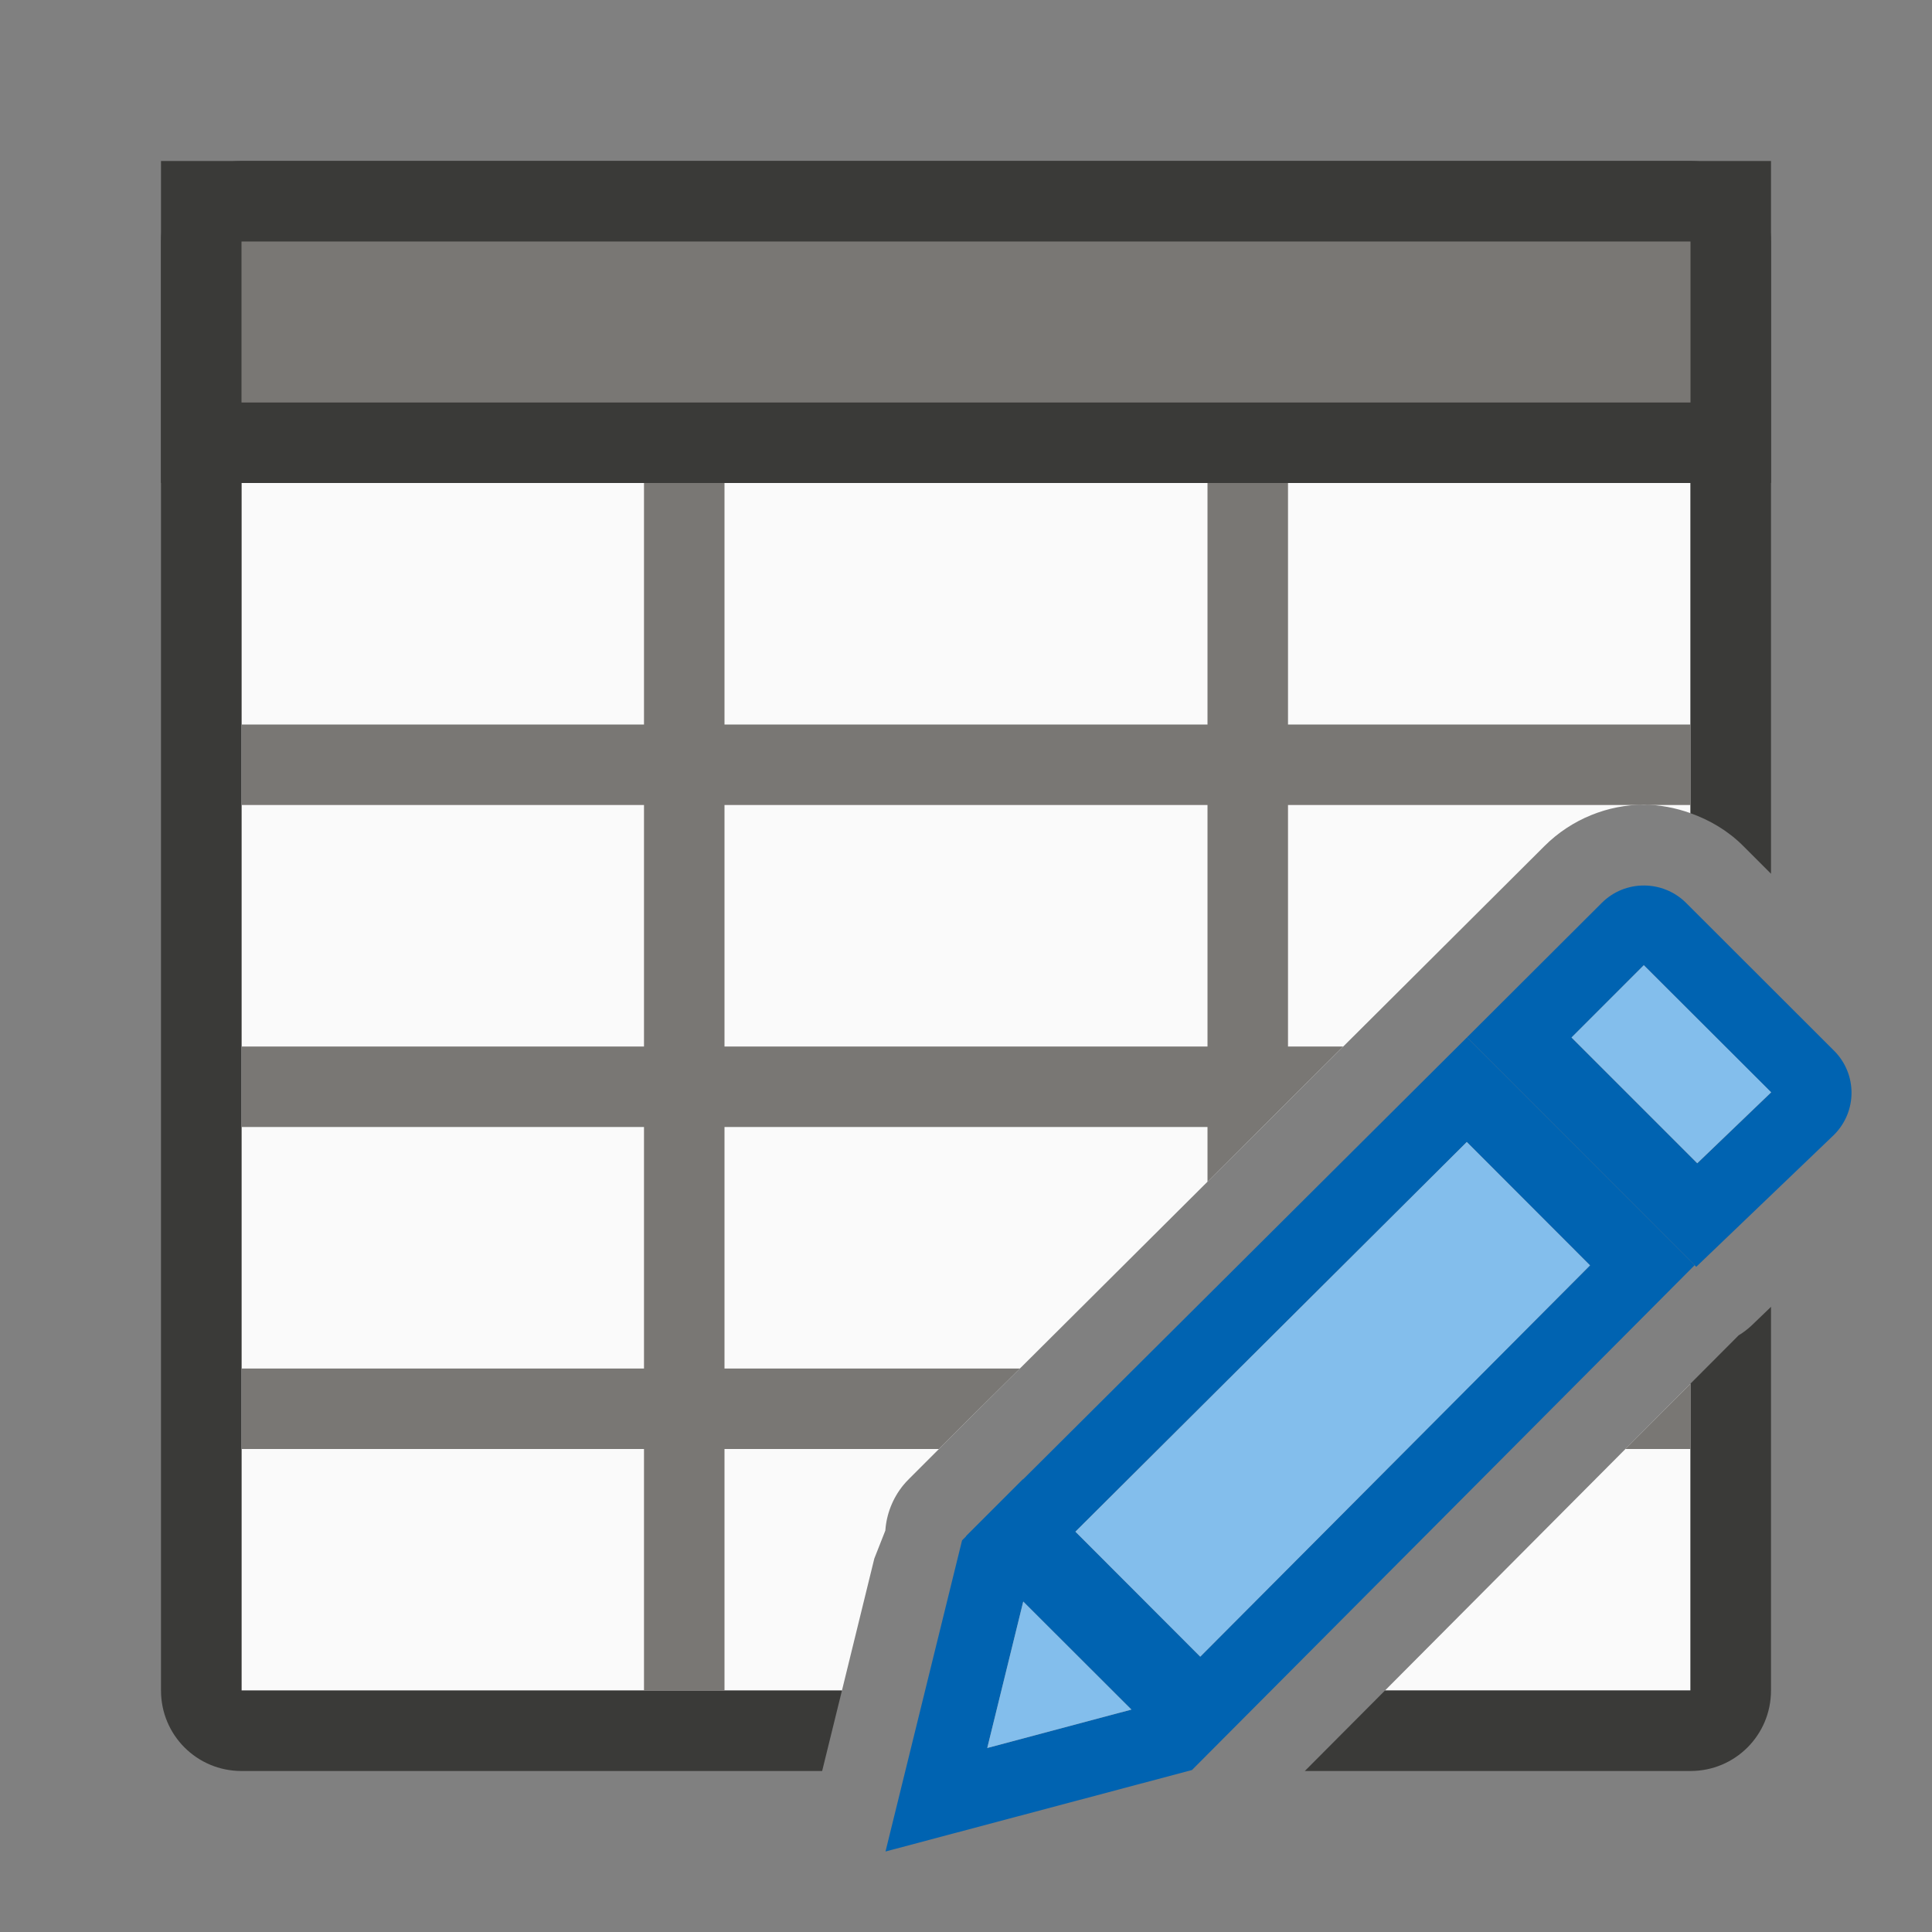 <svg viewBox="0 0 24 24" xmlns="http://www.w3.org/2000/svg"><rect x="0" y="0" width="24" height="24" fill="#808080" stroke="none"/><path d="m3 6v15h7.459l.402-1.639.137-.348c.014-.201.089-.4.225-.566.022-.026.044-.051.068-.074l.707-.707.713-.707 4.803-4.783 1.674-1.668c.336-.335.79-.512 1.232-.512.195 0 .392.039.58.105v-4.102zm18 11.188-3.795 3.812h3.795z" fill="#fafafa"/><path d="m3 2c-.554 0-1 .446-1 1v9 9c0 .554.446 1 1 1h6 1.213l.246-1h-1.459-6v-9-6h18v4.102c.239.085.465.217.654.406l.346.346v-7.854c0-.554-.446-1-1-1zm19 14.234-.236.227c-.051.048-.106.091-.166.127l-.598.6v3.812h-3.795l-.996 1h4.791c.554 0 1-.446 1-1z" fill="#3a3a38"/><path d="m8 3v6h-5v1h5v3h-5v1h5v3h-5v1h5v3h1v-3h2.664l.334-.334.672-.666h-3.67v-3h6v.68l1.686-1.68h-.686v-3h4.381c.013-0.0.026-.004.039-.004.013 0 .026.004.039.004h.541v-1h-5v-6h-1v6h-6v-6zm1 7h6v3h-6zm12 7.188-.809.812h.809z" fill="#797774"/><path d="m2 2h20v4h-20z" fill="#3a3a38"/><path d="m3 3h18v2h-18z" fill="#797774"/><g fill="#fb983b" transform="translate(-1 -1)"><path d="m20.42 11c-.19 0-.378.072-.523.217l-1.674 1.67 2.848 2.85 1.711-1.639c.291-.29.291-.757 0-1.047l-1.836-1.834c-.145-.145-.336-.217-.525-.217zm0 .99 1.582 1.58-.918.881-1.562-1.562z" fill="#0063b1" transform="translate(1 1)"/><path d="m21.42 12.99-.898.898 1.562 1.562.918-.881z" fill="#83beec"/><g transform="translate(1 1)"><path d="m12.709 18.377-.002-.002-.707.707.002.002-.051.051-.951 3.865 3.807-1.012 6.244-6.271-2.828-2.83zm5.512-4.191 1.531 1.533-4.842 4.861-1.551-1.553zm-5.51 5.709 1.344 1.342-1.791.477z" fill="#0063b1"/><path d="m18.221 14.186 1.531 1.533-4.842 4.861-1.551-1.553zm-5.51 5.709 1.344 1.342-1.791.477z" fill="#83beec"/></g></g></svg>
